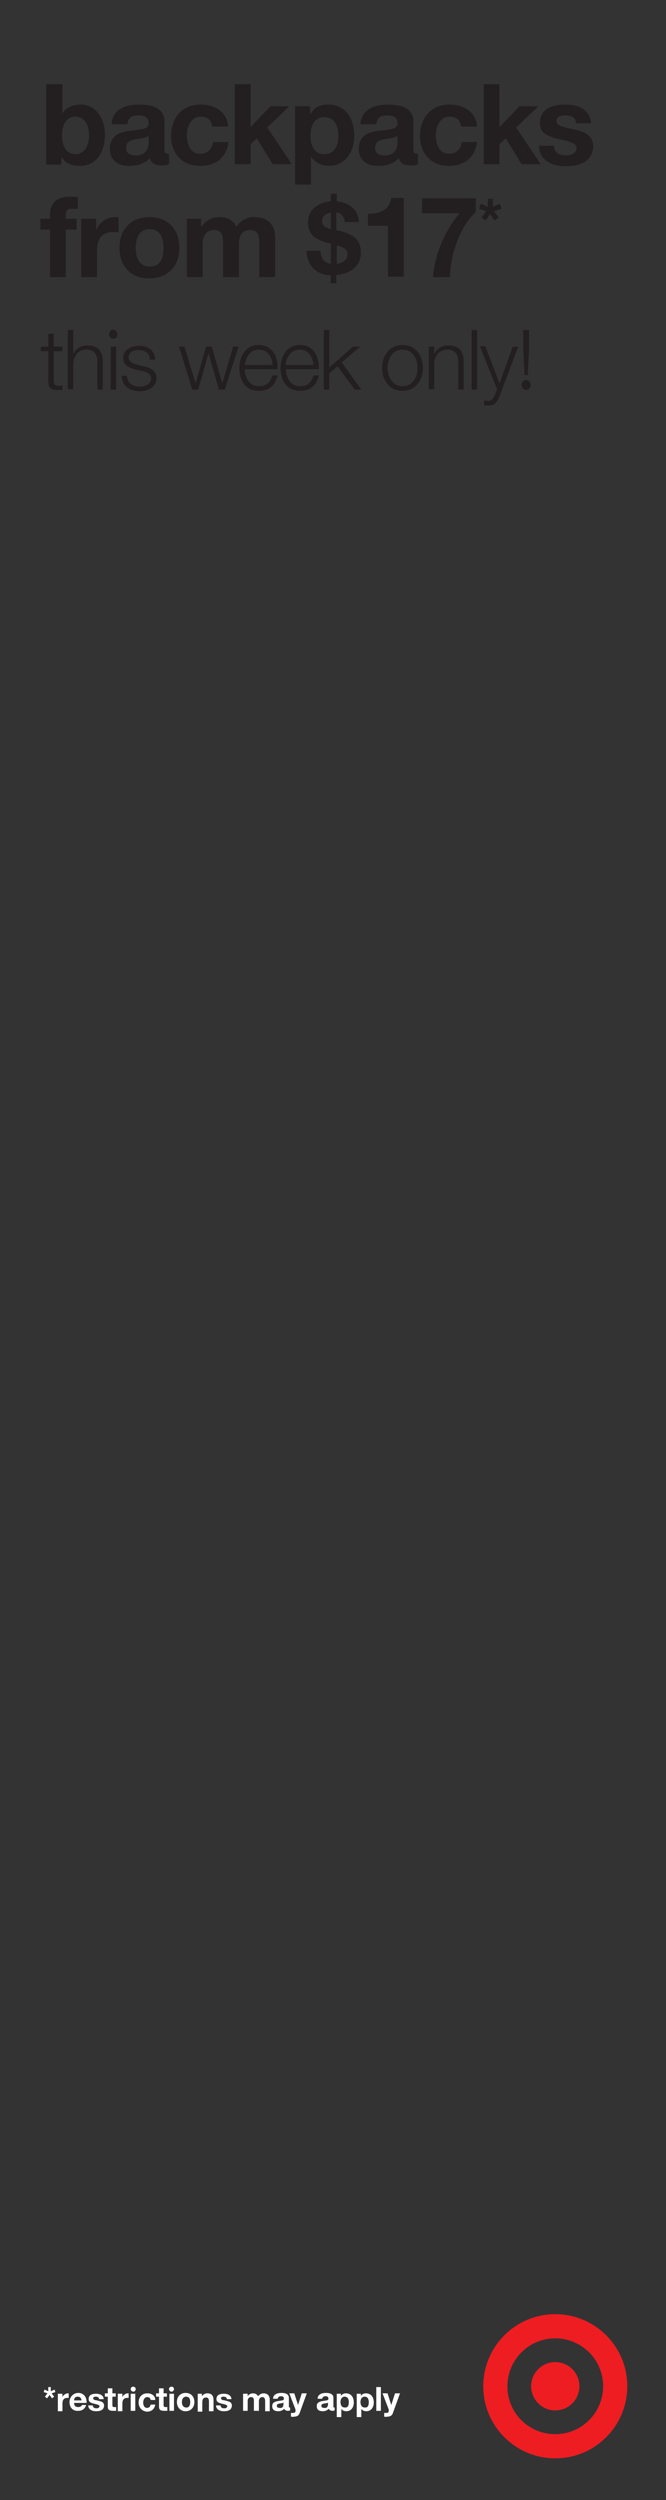 <?xml version="1.0" encoding="utf-8"?>
<!-- Generator: Adobe Illustrator 23.0.1, SVG Export Plug-In . SVG Version: 6.00 Build 0)  -->
<svg version="1.1" id="Layer_1" xmlns="http://www.w3.org/2000/svg" xmlns:xlink="http://www.w3.org/1999/xlink" x="0px" y="0px"
	 viewBox="0 0 160 600" style="enable-background:new 0 0 160 600;" xml:space="preserve">
<rect x="0" y="0" width="160" height="600" fill="#333333" stroke="none"/>
<style type="text/css">
	.st0{clip-path:url(#SVGID_2_);fill:#EE1D22;}
	.st1{fill:#231F20;}
	.st2{fill:#FFFFFF;}
</style>
<g>
	<g>
		<g>
			<g>
				<g>
					<g>
						<g>
							<g>
								<defs>
									<rect id="SVGID_1_" x="116.1" y="555.4" width="34.6" height="34.6"/>
								</defs>
								<clipPath id="SVGID_2_">
									<use xlink:href="#SVGID_1_"  style="overflow:visible;"/>
								</clipPath>
								<path class="st0" d="M139.2,572.7c0,3.2-2.6,5.8-5.8,5.8s-5.8-2.6-5.8-5.8s2.6-5.8,5.8-5.8S139.2,569.5,139.2,572.7
									 M133.4,584.2c6.4,0,11.5-5.2,11.5-11.5c0-6.4-5.2-11.5-11.5-11.5c-6.4,0-11.5,5.2-11.5,11.5
									C121.9,579.1,127,584.2,133.4,584.2 M116.1,572.7c0-9.5,7.7-17.3,17.3-17.3c9.5,0,17.3,7.7,17.3,17.3
									c0,9.5-7.7,17.3-17.3,17.3C123.9,590,116.1,582.3,116.1,572.7"/>
							</g>
						</g>
					</g>
				</g>
			</g>
		</g>
	</g>
</g>
<g>
	<path class="st1" d="M14.8,37.7L14.8,37.7l-0.1,1.8h-3.6V20.2H15v7l0,0c0.8-1.3,2.4-2.1,4.4-2.1c2.8,0,5.8,2.3,5.8,7.3
		c0,4.9-2.8,7.4-5.8,7.4C17.2,39.9,15.6,39.1,14.8,37.7z M21.4,32.5c0-2.5-1.1-4.5-3.3-4.5c-2.1,0-3.2,1.9-3.2,4.5S16,37,18.1,37
		C20.3,37,21.4,35,21.4,32.5z"/>
	<path class="st1" d="M26.4,35.7c0-1.3,0.4-2.3,1.2-3c0.9-0.8,2.2-1.2,4.5-1.4c2.5-0.3,3.6-0.5,3.6-1.7c0-1.6-1.2-1.9-2.5-1.9
		c-1.6,0-2.4,0.6-2.6,2.1h-3.8c0.2-3.1,2.7-4.7,6.6-4.7c4.1,0,6.1,1.4,6.1,4v6.7c0,0.9,0.2,1.1,1,1.1h0.1v2.5
		c-0.4,0.2-0.8,0.3-1.6,0.3c-1.8,0-2.7-0.5-3-1.8c-0.9,1.1-2.5,1.9-4.9,1.9C28.3,39.9,26.4,38.4,26.4,35.7z M35.7,34.1v-1.5
		c-0.4,0.3-1,0.5-2.3,0.7c-2,0.2-3.1,0.7-3.1,2.2c0,1.1,0.7,1.8,2.3,1.8C34.6,37.3,35.7,36.2,35.7,34.1z"/>
	<path class="st1" d="M41.1,32.7c0-4.5,2.7-7.6,7.1-7.6c3.6,0,6.4,1.9,6.6,5.3H51c-0.2-1.6-1.2-2.4-2.8-2.4c-2.3,0-3.3,2.3-3.3,4.5
		c0,2.3,0.9,4.4,3.2,4.4c1.7,0,2.8-1,3.1-2.8h3.7c-0.5,3.7-3,5.7-6.7,5.7C43.8,39.9,41.1,36.8,41.1,32.7z"/>
	<path class="st1" d="M56.4,20.2h3.8v10.3l4.8-5h4.5l-5.3,5.1l5.9,8.8h-4.6l-3.8-6.2l-1.5,1.4v4.8h-3.8V20.2z"/>
	<path class="st1" d="M70.9,25.5h3.6v1.8h0.1c0.9-1.5,2.3-2.2,4.2-2.2c4.2,0,6.3,3.3,6.3,7.5c0,3.8-2.1,7.2-6.1,7.2
		c-1.7,0-3.3-0.8-4.2-2.1h-0.1v6.6h-3.8V25.5z M81.3,32.6c0-2.1-0.8-4.5-3.4-4.5c-2.1,0-3.3,1.7-3.3,4.5c0,2.5,1,4.4,3.3,4.4
		C80.3,37,81.3,35,81.3,32.6z"/>
	<path class="st1" d="M86.2,35.7c0-1.3,0.4-2.3,1.2-3c0.9-0.8,2.2-1.2,4.5-1.4c2.5-0.3,3.6-0.5,3.6-1.7c0-1.6-1.2-1.9-2.5-1.9
		c-1.6,0-2.4,0.6-2.6,2.1h-3.8c0.2-3.1,2.7-4.7,6.6-4.7c4.1,0,6.1,1.4,6.1,4v6.7c0,0.9,0.2,1.1,1,1.1h0.1v2.5
		c-0.4,0.2-0.8,0.3-1.6,0.3c-1.8,0-2.7-0.5-3-1.8c-0.9,1.1-2.5,1.9-4.9,1.9C88.1,39.9,86.2,38.4,86.2,35.7z M95.5,34.1v-1.5
		c-0.4,0.3-1,0.5-2.3,0.7c-2,0.2-3.1,0.7-3.1,2.2c0,1.1,0.7,1.8,2.3,1.8C94.4,37.3,95.5,36.2,95.5,34.1z"/>
	<path class="st1" d="M100.9,32.7c0-4.5,2.7-7.6,7.1-7.6c3.6,0,6.4,1.9,6.6,5.3h-3.8c-0.2-1.6-1.2-2.4-2.8-2.4
		c-2.3,0-3.3,2.3-3.3,4.5c0,2.3,0.9,4.4,3.2,4.4c1.7,0,2.8-1,3-2.8h3.7c-0.5,3.7-3,5.7-6.7,5.7C103.6,39.9,100.9,36.8,100.9,32.7z"
		/>
	<path class="st1" d="M116.2,20.2h3.8v10.3l4.8-5h4.5l-5.3,5.1l5.9,8.8h-4.6l-3.8-6.2l-1.5,1.4v4.8h-3.8
		C116.2,39.4,116.2,20.2,116.2,20.2z"/>
	<path class="st1" d="M129.5,35h3.6c0,1.6,1.3,2.3,2.9,2.3c1.3,0,2.5-0.6,2.5-1.8c0-1-1.2-1.5-4.2-2.1c-3.2-0.7-4.6-1.8-4.6-3.8
		c0-3,2.2-4.5,6.1-4.5c3.8,0,5.9,1.6,6.2,4.5h-3.6c-0.1-1.4-1-1.9-2.6-1.9c-1.5,0-2.1,0.5-2.1,1.3c0,0.9,0.8,1.3,3,1.8
		c2.8,0.6,3.9,1,4.7,1.7c0.7,0.6,1.1,1.5,1.1,2.5c0,3.6-3.1,4.9-6.4,4.9C132.2,39.9,129.6,38.3,129.5,35z"/>
</g>
<g>
	<path class="st1" d="M12,55.1H9.7v-2.6H12v-1c0-2.9,1.9-4.3,4.7-4.3c0.3,0,0.9,0,2,0.1v2.9c-0.5-0.1-1-0.1-1.4-0.1
		c-1.1,0-1.5,0.4-1.5,1.6v0.8h2.6v2.6h-2.6v11.4H12V55.1z"/>
	<path class="st1" d="M19.5,52.5h3.6v2.6h0.1c0.7-1.8,2.5-3,4.5-3c0.4,0,0.6,0.1,0.8,0.1v3.6c-0.4-0.1-0.8-0.1-1.4-0.1
		c-2.8,0-3.8,1.9-3.8,4.5v6.3h-3.8C19.5,66.5,19.5,52.5,19.5,52.5z"/>
	<path class="st1" d="M28.7,59.5c0-4.5,2.8-7.4,7.2-7.4s7.2,2.9,7.2,7.4s-2.9,7.3-7.2,7.3C31.5,66.9,28.7,63.9,28.7,59.5z
		 M39.3,59.5c0-2.3-0.8-4.5-3.4-4.5c-2.1,0-3.3,1.6-3.3,4.5c0,2.8,1.2,4.5,3.4,4.5S39.3,62.3,39.3,59.5z"/>
	<path class="st1" d="M44.7,52.5h3.6v1.9h0.1c1.1-1.5,2.5-2.3,4.3-2.3c2.1,0,3.4,0.9,4.1,2.3c1-1.5,2.5-2.3,4.2-2.3
		c3.5,0,5.1,1.9,5.1,5v9.4h-3.8v-8.1c0-1.8-0.3-3.2-2.3-3.2c-1.8,0-2.6,1.3-2.6,3.5v7.8h-3.8v-8.2c0-1.8-0.3-3.1-2.3-3.1
		c-0.9,0-2.6,0.6-2.6,3.2v8.1h-3.8v-14H44.7z"/>
	<path class="st1" d="M79.5,66.1c-3.6-0.2-5.6-2.2-5.9-5.9H77c0.1,1.9,0.9,2.9,2.5,3.1v-4.8c-3.1-0.8-5.5-1.7-5.5-5.1
		c0-3,2.3-4.8,5.5-5.1v-1.8h1.4v1.8c3.2,0.4,5.2,2.1,5.3,5h-3.4c0-1.2-0.9-2.3-2-2.3v4.2c4.4,1,5.9,2.4,5.9,5.6
		c0,2.1-1.6,4.9-5.9,5.2v2h-1.4L79.5,66.1L79.5,66.1z M79.5,51.1c-1.2,0-2.1,0.8-2.1,2c0,1.1,0.7,1.5,2.1,1.9V51.1z M83.5,61
		c0-1-0.7-1.6-2.6-2.1v4.4C82.4,63.2,83.5,62.3,83.5,61z"/>
	<path class="st1" d="M93.2,54.2h-4.8v-2.9h0.3c3.1,0,4.9-1.3,5.3-3.8h3v18.9h-3.8V54.2z"/>
	<path class="st1" d="M110.4,51.2h-9v-3.6h12.9v3.3c-3.9,3.5-6.1,10.4-6.2,15.6H104C104.5,60.9,106.8,55.5,110.4,51.2z"/>
</g>
<g>
	<path class="st1" d="M115.7,52.2l1.1-1.5l-1.7-0.6l0.4-1.2l1.7,0.7v-1.9h1.2v1.9l1.7-0.7l0.4,1.2l-1.8,0.6l1.1,1.5l-1,0.7l-1.1-1.5
		l-1,1.5L115.7,52.2z"/>
</g>
<g>
	<path class="st1" d="M11.6,91.4v-7.1H9.8v-1.1h1.8v-3.1h1.3v3.1H15v1.1h-2.1v7c0,0.9,0.3,1.3,1.2,1.3c0.2,0,0.6,0,0.9-0.1v1.1
		c-0.5,0-0.7,0-1.1,0C12.2,93.6,11.6,93.1,11.6,91.4z"/>
	<path class="st1" d="M16.3,79.2h1.3V85l0,0c0.5-1.2,1.8-2.1,3.3-2.1c2.6,0,3.8,1.3,3.8,3.9v6.7h-1.3V87c0-2.1-0.9-3.1-2.6-3.1
		c-2.3,0-3.2,1.9-3.2,3.6v5.9h-1.3C16.3,93.4,16.3,79.2,16.3,79.2z"/>
	<path class="st1" d="M26.2,80.2c0-0.6,0.5-1.1,1-1.1s1,0.5,1,1.1s-0.4,1.1-1,1.1S26.2,80.8,26.2,80.2z M26.6,83.2h1.3v10.3h-1.3
		V83.2z"/>
	<path class="st1" d="M29.2,90.2h1.3c0.1,1.6,1.3,2.6,3,2.6c1.3,0,2.8-0.6,2.8-1.9c0-1.1-0.8-1.6-2.4-1.9l-1.3-0.3
		c-2-0.5-3-1.2-3-2.8c0-2.1,2.1-2.9,3.9-2.9c2.2,0,3.7,1.2,3.8,3.3H36c0-1.4-1.1-2.3-2.7-2.3c-1.2,0-2.4,0.5-2.4,1.8
		c0,0.9,0.8,1.4,2.3,1.8l1.3,0.3c1.1,0.2,3.1,0.8,3.1,2.9c0,2.2-2.2,3.1-4.1,3.1C30.9,93.8,29.4,92.6,29.2,90.2z"/>
	<path class="st1" d="M43,83.2h1.3L47,92l0,0l2.5-8.8h1.4l2.5,8.8l0,0l2.6-8.8h1.3L54,93.5h-1.4l-2.5-8.7l0,0l-2.5,8.7h-1.4L43,83.2
		z"/>
	<path class="st1" d="M57.5,88.3c0-2.8,1.5-5.5,4.7-5.5c2.9,0,4.5,2.3,4.5,5.5v0.3h-7.9c0,2,1.1,4.1,3.4,4.1c1.7,0,2.8-0.9,3.2-2.6
		h1.3c-0.6,2.5-2.1,3.7-4.5,3.7C59.1,93.8,57.5,91.5,57.5,88.3z M65.5,87.6c-0.1-1.9-1.3-3.7-3.3-3.7c-1.8,0-3.1,1.4-3.4,3.7H65.5z"
		/>
	<path class="st1" d="M67.4,88.3c0-2.8,1.5-5.5,4.7-5.5c2.9,0,4.5,2.3,4.5,5.5v0.3h-7.9c0,2,1.1,4.1,3.4,4.1c1.7,0,2.8-0.9,3.2-2.6
		h1.3c-0.6,2.5-2.1,3.7-4.5,3.7C69,93.8,67.4,91.5,67.4,88.3z M75.3,87.6c-0.1-1.9-1.3-3.7-3.3-3.7c-1.8,0-3.1,1.4-3.4,3.7H75.3z"/>
	<path class="st1" d="M77.8,79.2h1.3v9l5.7-5h1.7L82.1,87l4.7,6.5h-1.6l-4.1-5.6l-2,1.7v3.9h-1.3C77.8,93.5,77.8,79.2,77.8,79.2z"/>
	<path class="st1" d="M91.8,88.3c0-3,1.8-5.5,4.9-5.5s4.9,2.5,4.9,5.5s-1.8,5.5-4.9,5.5S91.8,91.3,91.8,88.3z M100.3,88.3
		c0-2.2-1.2-4.4-3.6-4.4c-2.3,0-3.6,2.1-3.6,4.4s1.3,4.4,3.6,4.4C99.1,92.7,100.3,90.5,100.3,88.3z"/>
	<path class="st1" d="M103,83.2h1.3V85l0,0c0.5-1.2,1.8-2.1,3.3-2.1c2.6,0,3.8,1.3,3.8,3.9v6.7h-1.3V87c0-2-0.8-3.1-2.6-3.1
		c-2.2,0-3.2,1.8-3.2,3.6v5.9H103V83.2z"/>
	<path class="st1" d="M113.3,79.2h1.3v14.3h-1.3V79.2z"/>
	<path class="st1" d="M116.3,97.2v-1.1c0.1,0,0.5,0.1,0.9,0.1c0.6,0,0.9-0.2,1.2-0.5c0.3-0.4,0.5-0.8,1-2.3l-4.1-10.3h1.3L120,92
		l3.2-8.8h1.3L120,95.1c-0.2,0.6-0.6,1.3-1,1.7c-0.4,0.4-0.9,0.5-1.7,0.5C116.9,97.3,116.5,97.3,116.3,97.2z"/>
	<path class="st1" d="M125.3,92.4c0-0.6,0.5-1.2,1.1-1.2s1.1,0.5,1.1,1.2c0,0.6-0.5,1.2-1.1,1.2S125.3,93,125.3,92.4z M125.7,83.5
		v-4.3h1.4v4.3l-0.3,6.5H126L125.7,83.5z"/>
</g>
<g>
	<path class="st2" d="M10.8,575.2l0.6-0.8l-0.9-0.3l0.2-0.6l0.9,0.4v-1h0.6v1l0.9-0.4l0.2,0.6l-0.9,0.3l0.6,0.8l-0.5,0.4l-0.6-0.8
		l-0.6,0.8L10.8,575.2z"/>
	<path class="st2" d="M13.9,574.5H15v0.8h0c0.2-0.5,0.8-0.9,1.3-0.9c0.1,0,0.2,0,0.2,0v1.1c-0.1,0-0.2,0-0.4,0
		c-0.8,0-1.1,0.6-1.1,1.3v1.9h-1.1V574.5z"/>
	<path class="st2" d="M16.7,576.5c0-1.2,0.9-2.2,2.1-2.2c1.3,0,2,1,2,2.2l0,0.2h-3c0,0.7,0.4,1,1,1c0.4,0,0.8-0.2,0.9-0.5h1
		c-0.3,0.9-0.9,1.4-1.9,1.4C17.5,578.7,16.7,577.8,16.7,576.5z M19.6,576.1c-0.1-0.6-0.4-0.9-0.9-0.9c-0.6,0-0.9,0.3-0.9,0.9H19.6z"
		/>
	<path class="st2" d="M21.2,577.3h1.1c0,0.5,0.4,0.7,0.9,0.7c0.4,0,0.7-0.2,0.7-0.5c0-0.3-0.4-0.4-1.2-0.6c-1-0.2-1.4-0.5-1.4-1.1
		c0-0.9,0.6-1.3,1.8-1.3c1.1,0,1.8,0.5,1.8,1.3h-1.1c0-0.4-0.3-0.6-0.8-0.6c-0.4,0-0.6,0.1-0.6,0.4c0,0.3,0.2,0.4,0.9,0.5
		c0.8,0.2,1.2,0.3,1.4,0.5c0.2,0.2,0.3,0.4,0.3,0.7c0,1.1-0.9,1.4-1.9,1.4C22,578.7,21.2,578.2,21.2,577.3z"/>
	<path class="st2" d="M25.9,577.6v-2.4h-0.7v-0.8h0.7v-1.2H27v1.2h0.8v0.8H27v2c0,0.4,0.1,0.5,0.5,0.5c0.1,0,0.3,0,0.4,0v0.9
		c-0.2,0-0.4,0-0.7,0C26.3,578.6,25.9,578.4,25.9,577.6z"/>
	<path class="st2" d="M28.3,574.5h1.1v0.8h0c0.2-0.5,0.8-0.9,1.3-0.9c0.1,0,0.2,0,0.2,0v1.1c-0.1,0-0.2,0-0.4,0
		c-0.8,0-1.1,0.6-1.1,1.3v1.9h-1.1V574.5z"/>
	<path class="st2" d="M31.4,573.4c0-0.4,0.3-0.6,0.6-0.6c0.4,0,0.6,0.3,0.6,0.6S32.4,574,32,574C31.7,574,31.4,573.7,31.4,573.4z
		 M31.4,574.5h1.1v4.1h-1.1V574.5z"/>
	<path class="st2" d="M33.3,576.6c0-1.3,0.8-2.2,2.1-2.2c1.1,0,1.9,0.6,1.9,1.6h-1.1c-0.1-0.5-0.4-0.7-0.8-0.7c-0.7,0-1,0.7-1,1.3
		c0,0.7,0.3,1.3,0.9,1.3c0.5,0,0.8-0.3,0.9-0.8h1.1c-0.2,1.1-0.9,1.7-2,1.7C34.1,578.7,33.3,577.8,33.3,576.6z"/>
	<path class="st2" d="M38.2,577.6v-2.4h-0.7v-0.8h0.7v-1.2h1.1v1.2h0.8v0.8h-0.8v2c0,0.4,0.1,0.5,0.5,0.5c0.1,0,0.3,0,0.4,0v0.9
		c-0.2,0-0.4,0-0.7,0C38.6,578.6,38.2,578.4,38.2,577.6z"/>
	<path class="st2" d="M40.6,573.4c0-0.4,0.3-0.6,0.6-0.6c0.4,0,0.6,0.3,0.6,0.6s-0.3,0.6-0.6,0.6C40.9,574,40.6,573.7,40.6,573.4z
		 M40.7,574.5h1.1v4.1h-1.1V574.5z"/>
	<path class="st2" d="M42.5,576.5c0-1.3,0.8-2.2,2.1-2.2c1.3,0,2.1,0.9,2.1,2.2c0,1.3-0.9,2.2-2.1,2.2
		C43.4,578.7,42.5,577.8,42.5,576.5z M45.7,576.5c0-0.7-0.2-1.3-1-1.3c-0.6,0-1,0.5-1,1.3c0,0.8,0.4,1.3,1,1.3
		C45.3,577.9,45.7,577.4,45.7,576.5z"/>
	<path class="st2" d="M47.4,574.5h1.1v0.6h0c0.3-0.4,0.7-0.7,1.3-0.7c1,0,1.5,0.5,1.5,1.7v2.6h-1.1v-2.3c0-0.7-0.2-1-0.7-1
		c-0.7,0-0.9,0.5-0.9,1.2v2.2h-1.1V574.5z"/>
	<path class="st2" d="M51.9,577.3h1.1c0,0.5,0.4,0.7,0.9,0.7c0.4,0,0.7-0.2,0.7-0.5c0-0.3-0.4-0.4-1.2-0.6c-1-0.2-1.4-0.5-1.4-1.1
		c0-0.9,0.6-1.3,1.8-1.3c1.1,0,1.8,0.5,1.8,1.3h-1.1c0-0.4-0.3-0.6-0.8-0.6c-0.4,0-0.6,0.1-0.6,0.4c0,0.3,0.2,0.4,0.9,0.5
		c0.8,0.2,1.2,0.3,1.4,0.5c0.2,0.2,0.3,0.4,0.3,0.7c0,1.1-0.9,1.4-1.9,1.4C52.7,578.7,51.9,578.2,51.9,577.3z"/>
	<path class="st2" d="M58.4,574.5h1.1v0.6h0c0.3-0.5,0.8-0.7,1.3-0.7c0.6,0,1,0.3,1.2,0.7c0.3-0.4,0.8-0.7,1.3-0.7
		c1,0,1.5,0.6,1.5,1.5v2.8h-1.1v-2.4c0-0.5-0.1-1-0.7-1c-0.5,0-0.8,0.4-0.8,1v2.3H61v-2.4c0-0.5-0.1-0.9-0.7-0.9
		c-0.3,0-0.8,0.2-0.8,0.9v2.4h-1.1V574.5z"/>
	<path class="st2" d="M65.4,577.5c0-0.4,0.1-0.7,0.4-0.9c0.3-0.2,0.6-0.3,1.3-0.4c0.7-0.1,1.1-0.1,1.1-0.5c0-0.5-0.3-0.6-0.7-0.6
		c-0.5,0-0.7,0.2-0.8,0.6h-1.1c0-0.9,0.8-1.4,2-1.4c1.2,0,1.8,0.4,1.8,1.2v2c0,0.3,0,0.3,0.3,0.3h0v0.7c-0.1,0-0.2,0.1-0.5,0.1
		c-0.5,0-0.8-0.2-0.9-0.5c-0.3,0.3-0.8,0.6-1.4,0.6C65.9,578.7,65.4,578.3,65.4,577.5z M68.1,577v-0.4c-0.1,0.1-0.3,0.2-0.7,0.2
		c-0.6,0.1-0.9,0.2-0.9,0.6c0,0.3,0.2,0.5,0.7,0.5C67.8,578,68.1,577.6,68.1,577z"/>
	<path class="st2" d="M69.9,580v-0.9c0.2,0,0.4,0,0.6,0c0.3,0,0.5-0.2,0.5-0.5c0-0.1,0-0.1,0-0.3l-1.5-3.9h1.2l0.9,2.8h0l0.9-2.8
		h1.2l-1.7,4.7c-0.2,0.6-0.6,0.9-1.4,0.9C70.4,580.1,70.2,580,69.9,580z"/>
	<path class="st2" d="M76.1,577.5c0-0.4,0.1-0.7,0.4-0.9c0.3-0.2,0.6-0.3,1.3-0.4c0.7-0.1,1.1-0.1,1.1-0.5c0-0.5-0.3-0.6-0.7-0.6
		c-0.5,0-0.7,0.2-0.8,0.6h-1.1c0-0.9,0.8-1.4,2-1.4c1.2,0,1.8,0.4,1.8,1.2v2c0,0.3,0,0.3,0.3,0.3h0v0.7c-0.1,0-0.2,0.1-0.5,0.1
		c-0.5,0-0.8-0.2-0.9-0.5c-0.3,0.3-0.8,0.6-1.4,0.6C76.6,578.7,76.1,578.3,76.1,577.5z M78.8,577v-0.4c-0.1,0.1-0.3,0.2-0.7,0.2
		c-0.6,0.1-0.9,0.2-0.9,0.6c0,0.3,0.2,0.5,0.7,0.5C78.5,578,78.8,577.6,78.8,577z"/>
	<path class="st2" d="M80.8,574.5h1.1v0.5h0c0.3-0.4,0.7-0.6,1.2-0.6c1.3,0,1.9,1,1.9,2.2c0,1.1-0.6,2.1-1.8,2.1
		c-0.5,0-1-0.2-1.2-0.6h0v2h-1.1V574.5z M83.8,576.5c0-0.6-0.2-1.3-1-1.3c-0.6,0-1,0.5-1,1.3c0,0.7,0.3,1.3,1,1.3
		C83.6,577.9,83.8,577.3,83.8,576.5z"/>
	<path class="st2" d="M85.6,574.5h1.1v0.5h0c0.3-0.4,0.7-0.6,1.2-0.6c1.3,0,1.9,1,1.9,2.2c0,1.1-0.6,2.1-1.8,2.1
		c-0.5,0-1-0.2-1.2-0.6h0v2h-1.1V574.5z M88.6,576.5c0-0.6-0.2-1.3-1-1.3c-0.6,0-1,0.5-1,1.3c0,0.7,0.3,1.3,1,1.3
		C88.4,577.9,88.6,577.3,88.6,576.5z"/>
	<path class="st2" d="M90.4,572.9h1.1v5.7h-1.1V572.9z"/>
	<path class="st2" d="M92.3,580v-0.9c0.2,0,0.4,0,0.6,0c0.3,0,0.5-0.2,0.5-0.5c0-0.1,0-0.1,0-0.3l-1.5-3.9h1.2l0.9,2.8h0l0.9-2.8
		h1.2l-1.7,4.7c-0.2,0.6-0.6,0.9-1.4,0.9C92.7,580.1,92.5,580,92.3,580z"/>
</g>
</svg>
